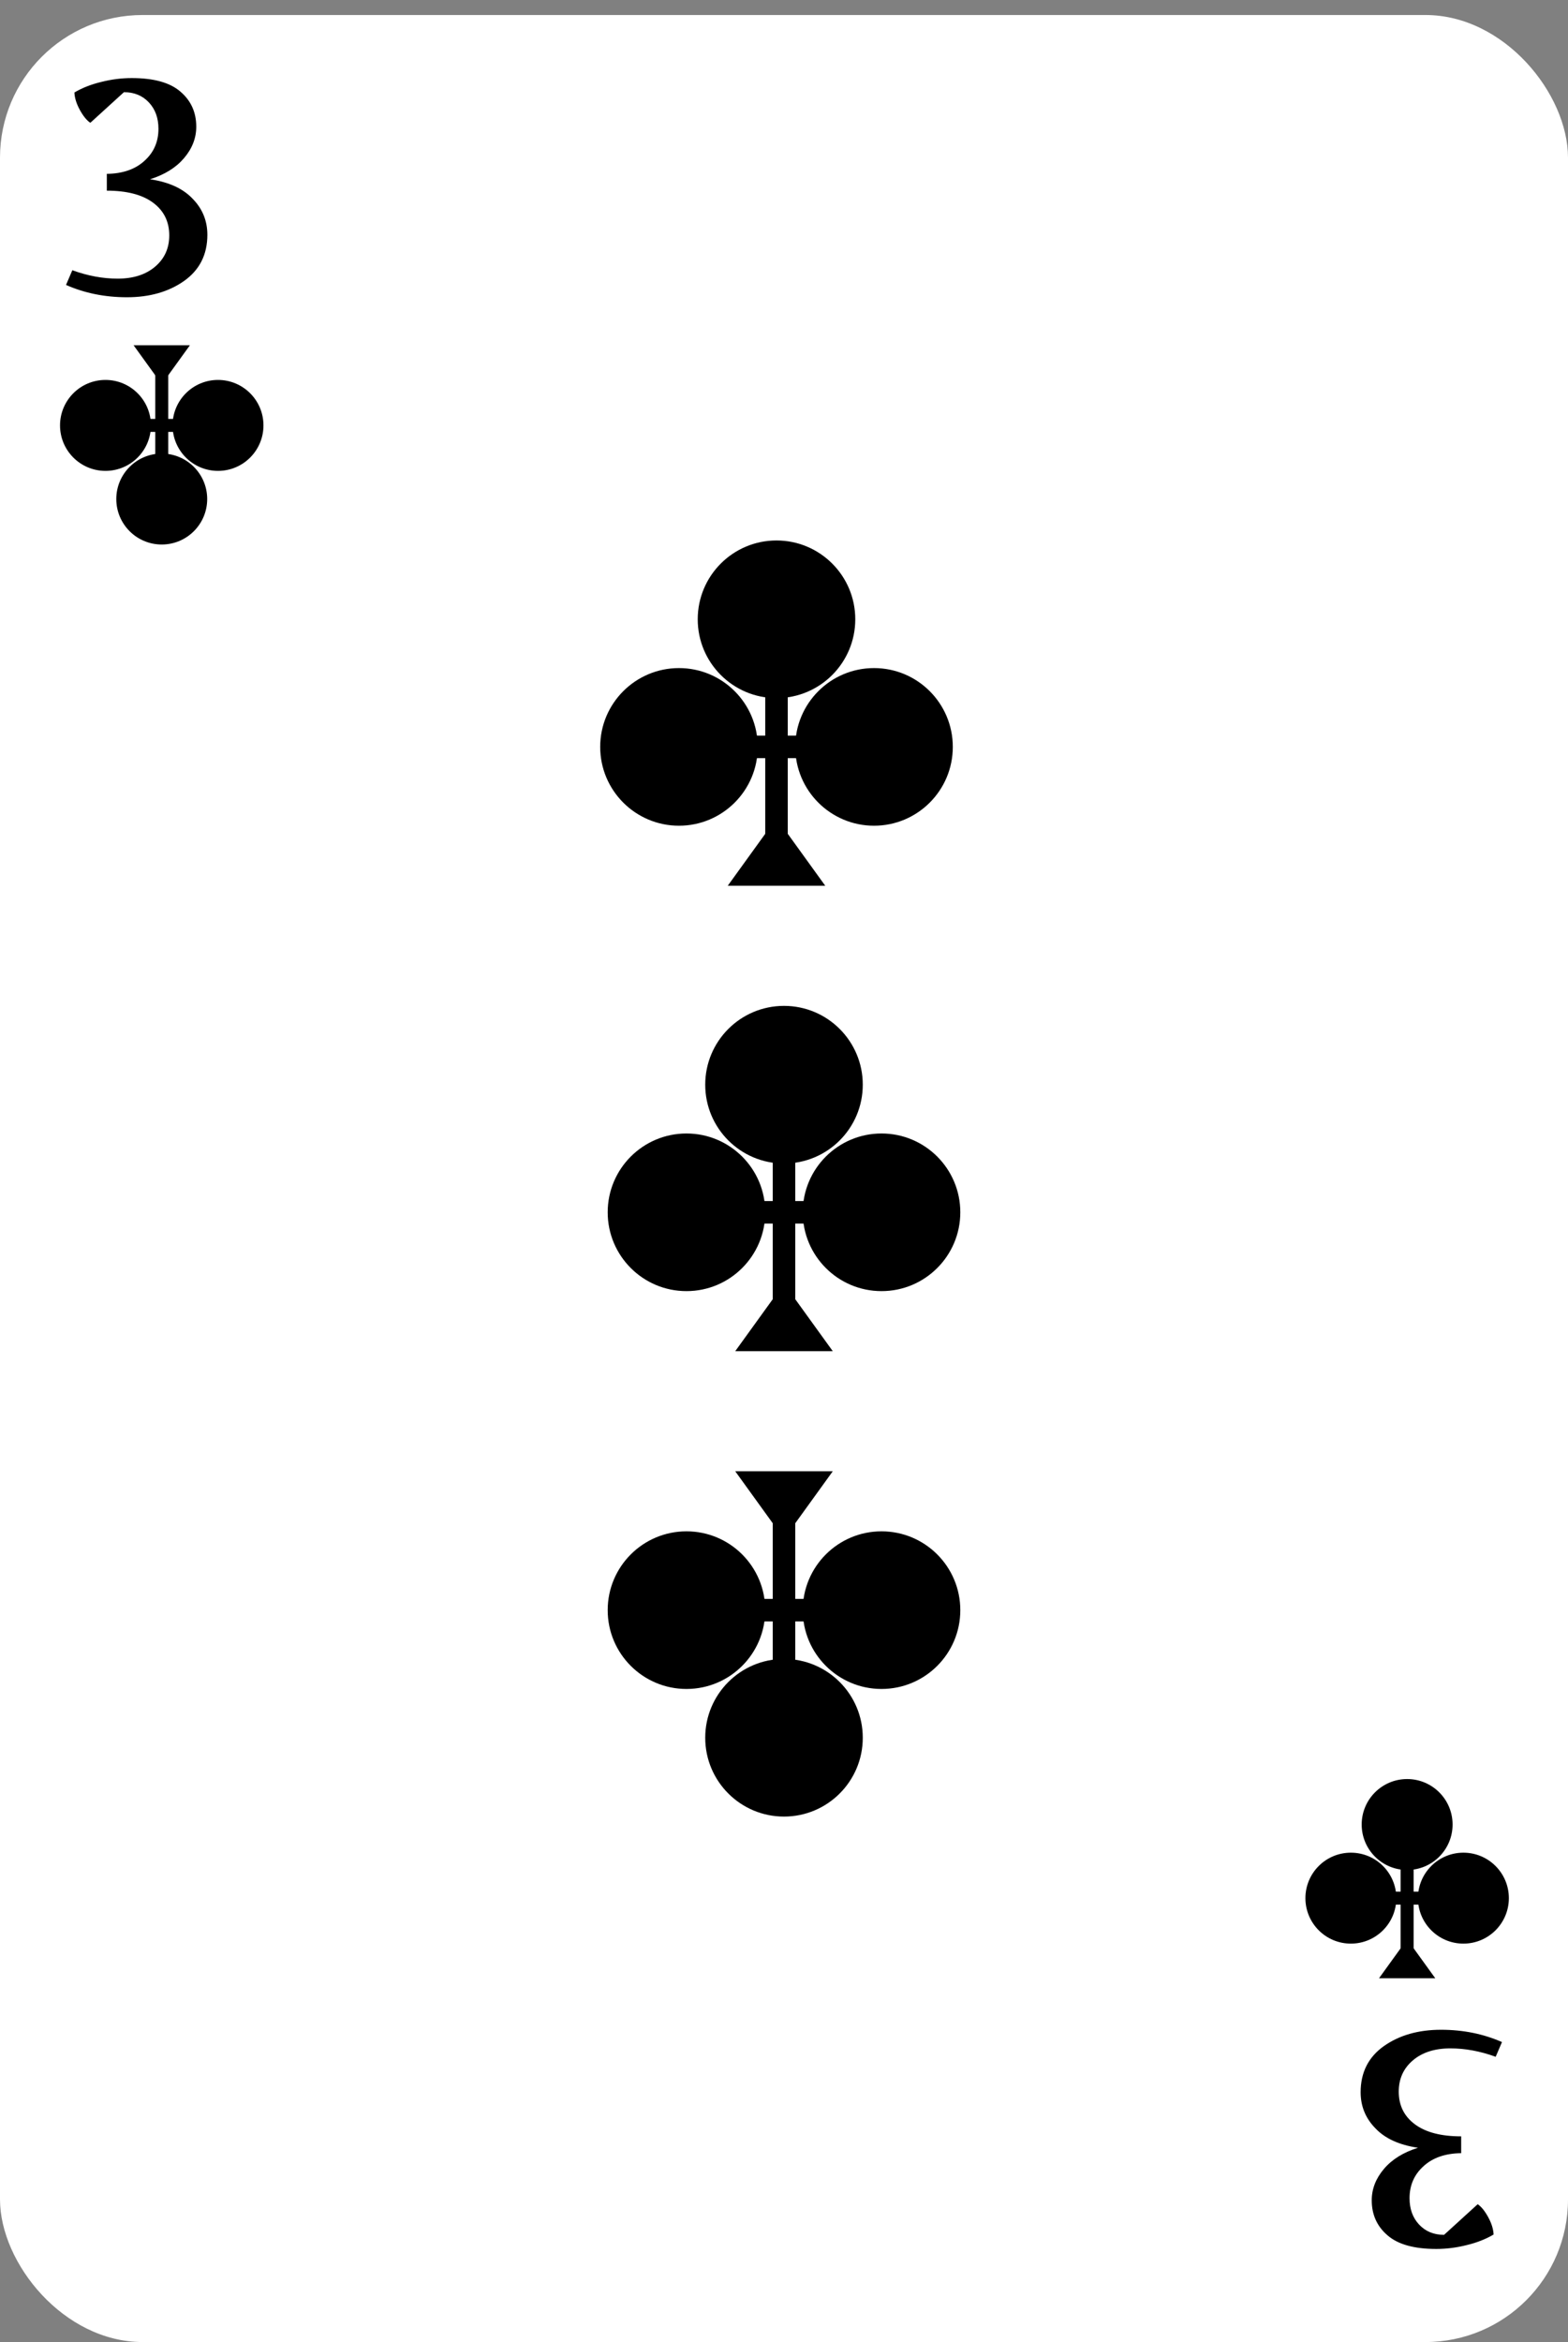 <svg width="209" height="312" viewBox="0 0 209 312" fill="none" xmlns="http://www.w3.org/2000/svg">
<rect x="0" y="0" width="209" height="312" fill="#808080" stroke="none"/>
<rect y="2" width="209" height="310" rx="19" fill="white"/>
<path d="M8.8 37.96L9.64 36C11.693 36.747 13.707 37.12 15.68 37.12C17.76 37.12 19.427 36.587 20.68 35.52C21.933 34.453 22.56 33.067 22.56 31.36C22.56 29.52 21.84 28.067 20.4 27C18.96 25.933 16.907 25.4 14.24 25.4V23.16C16.347 23.133 18.013 22.56 19.24 21.44C20.493 20.32 21.12 18.893 21.12 17.16C21.12 15.72 20.693 14.547 19.84 13.64C18.987 12.733 17.88 12.28 16.52 12.28L12.04 16.36C11.56 16.04 11.093 15.467 10.64 14.64C10.187 13.813 9.947 13.04 9.92 12.32C10.96 11.707 12.147 11.24 13.48 10.92C14.84 10.573 16.2 10.4 17.56 10.4C20.493 10.4 22.653 11 24.04 12.2C25.453 13.4 26.16 14.96 26.16 16.88C26.16 18.4 25.613 19.8 24.52 21.08C23.453 22.333 21.947 23.267 20 23.88C22.507 24.253 24.4 25.12 25.68 26.48C26.987 27.813 27.64 29.413 27.64 31.28C27.64 33.92 26.6 35.973 24.52 37.44C22.467 38.88 19.933 39.6 16.92 39.6C13.987 39.6 11.28 39.053 8.8 37.96Z" fill="black"/>
<path d="M200.2 272.04L199.36 274C197.307 273.253 195.293 272.88 193.32 272.88C191.24 272.88 189.573 273.413 188.32 274.48C187.067 275.547 186.44 276.933 186.44 278.64C186.44 280.48 187.16 281.933 188.6 283C190.04 284.067 192.093 284.6 194.76 284.6V286.84C192.653 286.867 190.987 287.44 189.76 288.56C188.507 289.68 187.88 291.107 187.88 292.84C187.88 294.28 188.307 295.453 189.16 296.36C190.013 297.267 191.12 297.72 192.48 297.72L196.96 293.64C197.44 293.96 197.907 294.533 198.36 295.36C198.813 296.187 199.053 296.96 199.08 297.68C198.04 298.293 196.853 298.76 195.52 299.08C194.16 299.427 192.8 299.6 191.44 299.6C188.507 299.6 186.347 299 184.96 297.8C183.547 296.6 182.84 295.04 182.84 293.12C182.84 291.6 183.387 290.2 184.48 288.92C185.547 287.667 187.053 286.733 189 286.12C186.493 285.747 184.6 284.88 183.32 283.52C182.013 282.187 181.36 280.587 181.36 278.72C181.36 276.08 182.4 274.027 184.48 272.56C186.533 271.12 189.067 270.4 192.08 270.4C195.013 270.4 197.72 270.947 200.2 272.04Z" fill="black"/>
<circle cx="104.5" cy="231.5" r="10.5" transform="rotate(-180 104.5 231.5)" fill="black"/>
<circle cx="117.5" cy="214.5" r="10.5" transform="rotate(-180 117.5 214.5)" fill="black"/>
<circle cx="91.5" cy="214.5" r="10.5" transform="rotate(-180 91.5 214.5)" fill="black"/>
<rect x="106" y="224" width="3" height="24" transform="rotate(-180 106 224)" fill="black"/>
<rect x="116" y="213" width="3" height="24" transform="rotate(90 116 213)" fill="black"/>
<path d="M111 196L104.5 205L98 196H111Z" fill="black"/>
<circle cx="103.5" cy="82.5" r="10.5" fill="black"/>
<circle cx="90.5" cy="99.5" r="10.5" fill="black"/>
<circle cx="116.5" cy="99.5" r="10.5" fill="black"/>
<rect x="102" y="90" width="3" height="24" fill="black"/>
<rect x="92" y="101" width="3" height="24" transform="rotate(-90 92 101)" fill="black"/>
<path d="M97 118L103.5 109L110 118H97Z" fill="black"/>
<circle cx="104.5" cy="144.5" r="10.5" fill="black"/>
<circle cx="91.5" cy="161.5" r="10.5" fill="black"/>
<circle cx="117.5" cy="161.5" r="10.5" fill="black"/>
<rect x="103" y="152" width="3" height="24" fill="black"/>
<rect x="93" y="163" width="3" height="24" transform="rotate(-90 93 163)" fill="black"/>
<path d="M98 180L104.5 171L111 180H98Z" fill="black"/>
<circle cx="187.558" cy="243.058" r="6.058" fill="black"/>
<circle cx="180.058" cy="252.867" r="6.058" fill="black"/>
<circle cx="195.058" cy="252.867" r="6.058" fill="black"/>
<rect x="186.691" y="247.385" width="1.731" height="13.847" fill="black"/>
<rect x="180.922" y="253.732" width="1.731" height="13.847" transform="rotate(-90 180.922 253.732)" fill="black"/>
<path d="M183.809 263.54L187.559 258.348L191.309 263.54H183.809Z" fill="black"/>
<circle cx="21.559" cy="66.481" r="6.058" transform="rotate(-180 21.559 66.481)" fill="black"/>
<circle cx="29.059" cy="56.672" r="6.058" transform="rotate(-180 29.059 56.672)" fill="black"/>
<circle cx="14.059" cy="56.672" r="6.058" transform="rotate(-180 14.059 56.672)" fill="black"/>
<rect x="22.426" y="62.154" width="1.731" height="13.847" transform="rotate(-180 22.426 62.154)" fill="black"/>
<rect x="28.195" y="55.807" width="1.731" height="13.847" transform="rotate(90 28.195 55.807)" fill="black"/>
<path d="M25.309 45.999L21.558 51.191L17.808 45.999H25.309Z" fill="black"/>
</svg>
